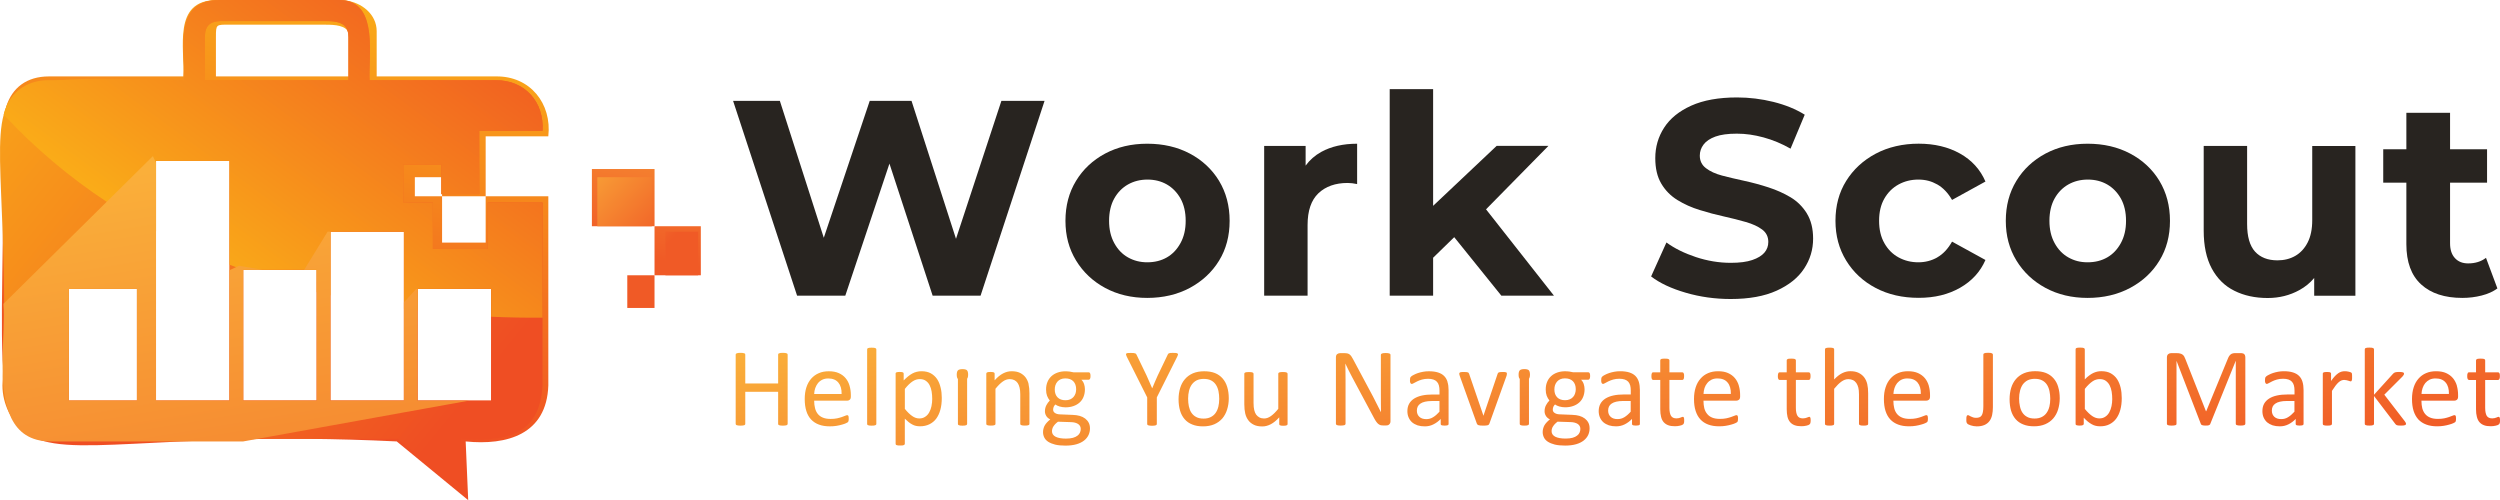 <?xml version="1.0" encoding="UTF-8"?><svg id="Layer_1" xmlns="http://www.w3.org/2000/svg" xmlns:xlink="http://www.w3.org/1999/xlink" viewBox="0 0 701.39 140.33"><defs><style>.cls-1{fill:url(#linear-gradient-2);}.cls-2{fill:#282420;}.cls-3{fill:url(#linear-gradient-6);}.cls-4{fill:url(#linear-gradient-11);}.cls-5{fill:url(#linear-gradient-10);}.cls-6{fill:url(#linear-gradient-5);}.cls-7{fill:url(#linear-gradient-7);}.cls-8{fill:url(#linear-gradient-9);}.cls-9{fill:url(#linear-gradient-3);}.cls-10{fill:url(#linear-gradient);}.cls-11{fill:url(#linear-gradient-4);}.cls-12{fill:url(#linear-gradient-8);}</style><linearGradient id="linear-gradient" x1="693.08" y1="127.01" x2="702.48" y2="72.04" gradientTransform="translate(874.85 142) rotate(-180)" gradientUnits="userSpaceOnUse"><stop offset="0" stop-color="#faaf3a"/><stop offset="1" stop-color="#f05a26"/></linearGradient><linearGradient id="linear-gradient-2" x1="674.59" y1="130.9" x2="685.34" y2="68.04" gradientTransform="translate(874.85 142) rotate(-180)" gradientUnits="userSpaceOnUse"><stop offset="0" stop-color="#faaf3a"/><stop offset="1" stop-color="#f05a26"/></linearGradient><linearGradient id="linear-gradient-3" x1="682.36" y1="134.33" x2="693.44" y2="69.56" gradientTransform="translate(874.85 142) rotate(-180)" gradientUnits="userSpaceOnUse"><stop offset="0" stop-color="#faaf3a"/><stop offset="1" stop-color="#f05a26"/></linearGradient><linearGradient id="linear-gradient-4" x1="713.26" y1="98.24" x2="687.9" y2="74.37" gradientTransform="translate(874.85 142) rotate(-180)" gradientUnits="userSpaceOnUse"><stop offset="0" stop-color="#faaf3a"/><stop offset="1" stop-color="#f05a26"/></linearGradient><linearGradient id="linear-gradient-5" x1="713.85" y1="99.38" x2="687.02" y2="74.12" gradientTransform="translate(874.85 142) rotate(-180)" gradientUnits="userSpaceOnUse"><stop offset="0" stop-color="#faaf3a"/><stop offset="1" stop-color="#f05a26"/></linearGradient><linearGradient id="linear-gradient-6" x1="727.84" y1="91.44" x2="698.44" y2="63.77" gradientTransform="translate(874.85 142) rotate(-180)" gradientUnits="userSpaceOnUse"><stop offset="0" stop-color="#faaf3a"/><stop offset="1" stop-color="#f05a26"/></linearGradient><linearGradient id="linear-gradient-7" x1="780.4" y1="144.34" x2="806.72" y2="30.26" gradientTransform="translate(874.85 142) rotate(-180)" gradientUnits="userSpaceOnUse"><stop offset="0" stop-color="#faac18"/><stop offset="1" stop-color="#ef4e23"/></linearGradient><linearGradient id="linear-gradient-8" x1="882.29" y1="137.86" x2="746.11" y2="26.88" gradientTransform="translate(874.85 142) rotate(-180)" gradientUnits="userSpaceOnUse"><stop offset="0" stop-color="#faac18"/><stop offset="1" stop-color="#ef4e23"/></linearGradient><linearGradient id="linear-gradient-9" x1="813.48" y1="61.57" x2="740.78" y2="160.32" gradientTransform="translate(874.85 142) rotate(-180)" gradientUnits="userSpaceOnUse"><stop offset="0" stop-color="#faac18"/><stop offset="1" stop-color="#ef4e23"/></linearGradient><linearGradient id="linear-gradient-10" x1="55.46" y1="96.58" x2="88.2" y2="-100.48" gradientTransform="translate(0 142) scale(1 -1)" gradientUnits="userSpaceOnUse"><stop offset="0" stop-color="#faaf3a"/><stop offset="1" stop-color="#f05a26"/></linearGradient><linearGradient id="linear-gradient-11" x1="445.15" y1="82.54" x2="461.7" y2="-17.05" gradientTransform="translate(0 142) scale(1 -1)" gradientUnits="userSpaceOnUse"><stop offset="0" stop-color="#faaf3a"/><stop offset="1" stop-color="#f05a26"/></linearGradient></defs><g id="Layer_1-2"><g><g><g><rect class="cls-10" x="166.06" y="47.42" width="17.58" height="16.05"/><rect class="cls-1" x="183.63" y="63.47" width="12.99" height="13.76"/><rect class="cls-9" x="175.99" y="77.23" width="7.64" height="9.17"/><rect class="cls-11" x="167.58" y="49.72" width="15.29" height="13.76"/><rect class="cls-6" x="186.69" y="65" width="9.17" height="12.23"/><rect class="cls-3" x="176.76" y="78" width="6.11" height="6.88"/></g><g><path class="cls-7" d="m153.83,38.25c1.05-9.19-5.1-16.96-14.71-16.81h-33.44v-12.69c0-4.74-4.23-8.13-8.92-8.64-.09-.02-.18-.03-.27-.03-.32-.03-.64-.04-.96-.04h-33.89c-.28,0-.56-.02-.83-.02h-.15c-12.33.11-8.76,13.52-9.25,21.42H13.71c-6.25,0-10.29,3.22-11.92,8.34,0,.01,0,.02,0,.04-.08.24-.15.49-.21.74-.16.57-.28,1.16-.37,1.78-.15,1-.23,2.05-.23,3.15.05,11.66-.06,21.83-.19,30.69-.2,15.03-.46,26.32-.05,34.76.04.78.09,1.54.14,2.27.59,8.6,2.04,13.94,5.27,17.17,1.56,1.57,3.53,2.64,6.02,3.35h.02c7.41,2.1,19.4,1,38.67.12,6.24-.29,13.25-.55,21.11-.67,1.45-.03,2.93-.05,4.43-.06,3.23-.02,6.59-.02,10.1,0,7.59.07,15.84.29,24.81.73l20.05,16.48-.71-16.48c11.6,1.18,22.73-1.98,23.19-15.7v-53.08h-17.58v12.99h-12.23v-12.99h-7.64v-5.35h7.64v5.35h12.23v-16.82h17.58Zm-16.05,74.14h-20.64v-31.34h20.64v31.34ZM90.06,6.92c2.83,0,6.12-.07,7.41,1.64.36.47.56,1.08.56,1.86v11.02h-37.45v-11.02c0-3.62.06-3.5,3.67-3.5h25.81Zm23.26,105.47h-20.64v-47.39h20.64v47.39Zm-48.92-67.26v67.26h-20.63V45.13s20.63,0,20.63,0Zm-45.09,35.92h19.11v31.34h-19.11v-31.34Zm48.92-5.35h20.63v36.69h-20.63v-36.69Z"/><path class="cls-12" d="m123.79,54.46h10.66v-17.76h17.76c.52-8.03-4.92-14.28-13.17-14.2h-35.37c-.31-6.67,2.34-21-6.91-22.39-.09-.02-.18-.03-.27-.03-.33-.05-.67-.07-1.03-.08h-33.9c-.26,0-.51,0-.75.02h-.15c-12.42.61-8.44,14.61-9.08,22.48-16.04-.32-27.2-.69-34.91,0-8.76.78-13.09,2.93-15.1,8.06-.2.5-.38,1.04-.53,1.6-1.79,6.5-.85,17.05-.26,34.02.2,5.57.36,11.84.38,18.88,0,5.55-.07,11.59-.29,18.15-.03.79-.05,1.58-.09,2.38-.03.84-.06,1.7-.1,2.56,0,2.58.64,5.23,1.82,7.57.9,1.79,2.13,3.4,3.64,4.66,2.02,1.69,4.55,2.74,7.49,2.74h98.02l18.33,15.06-.65-15.06c12.16.88,22.09-.71,22.88-14.97v-51.32h-15.39v13.02h-15.39v-13.02h-8.29v-10.66h10.65s0,8.29,0,8.29ZM57.5,10.42c-.02-4.9,3.5-4.5,6.68-4.5h27.3c3.03,0,5.25.49,5.99,2.64.19.52.28,1.13.28,1.86v12.08h-40.25s0-12.08,0-12.08Zm-19.08,101.97h-19.11v-31.34h19.11v31.34Zm25.98,0h-20.63V45.13h20.63v67.26Zm3.83,0v-36.69h20.63v36.69h-20.63Zm69.55-31.34v31.34h-20.64v-31.34h20.64Zm-24.46-16.05v47.39h-20.64v-47.39h20.64Z"/><path class="cls-8" d="m123.79,54.46h10.66v-17.76h17.76c.52-8.03-4.92-14.28-13.17-14.2h-35.37c-.31-6.67,2.34-21-6.91-22.39-.09-.02-.18-.03-.27-.03-.33-.05-.67-.07-1.03-.08h-33.9c-.26,0-.51,0-.75.02h-.15c-12.42.61-8.44,14.61-9.08,22.48H13.63c-5.5-.03-9.87,2.78-11.84,7.28,0,.01,0,.02,0,.04-.32.73-.58,1.5-.76,2.32l.02.02c.05.06.11.12.16.18,8.72,9.37,18.37,17.43,28.73,24.28,4.49,2.97,9.11,5.72,13.84,8.25v-19.74h20.63v29.14c.6.24,1.21.47,1.81.69.67.25,1.34.5,2.02.74h20.63v6.26c1.27.31,2.54.62,3.82.91v-17.87h20.64v21.65c1.27.18,2.55.35,3.82.5v-6.1h20.64v7.81c4.8.22,9.62.3,14.43.27v-32.3h-15.39v13.02h-15.39v-13.02h-8.29v-10.66h10.65s0,8.29,0,8.29Zm-26.04-31.96h-40.25v-12.08c-.02-4.9,3.5-4.5,6.68-4.5h27.3c3.03,0,5.25.49,5.99,2.64.19.52.28,1.13.28,1.86,0,0,0,12.08,0,12.08Z"/><path class="cls-5" d="m117.14,112.39v-31.34h-.37l-3.45,3.79v27.55h-20.64v-47.39h-.77l-6.57,10.7h3.52v36.69h-20.63v-36.69h5.51l-6.69-1.14-.84.4-1.81.85v36.58h-20.63V45.67l-.88-1.87-12.96,12.82L1.16,85.06l-.19.18c.35,3.99-.16,9.8-.24,15.7-.02,1.55,0,3.11.05,4.65.16,3.66.63,7.18,1.72,10.13,1.58,4.27,4.48,7.36,9.66,8.01h.02c.75.09,1.55.13,2.39.12h53.66l3.73-.67.31-.06,59.37-10.73h-14.5Zm-97.83-31.34h19.11v31.34h-19.11v-31.34Z"/></g></g><g><g><path class="cls-2" d="m280.95,28.29l-12.74,38.71-12.48-38.71h-11.72l-12.89,38.42-12.33-38.42h-13.12l17.96,54.67h13.52l12.39-37.06,12.12,37.06h13.44l17.96-54.67h-12.1Z"/><path class="cls-2" d="m342.02,50.74c-1.99-3.25-4.72-5.8-8.2-7.65-3.49-1.85-7.47-2.77-11.95-2.77s-8.37.93-11.83,2.77c-3.46,1.86-6.18,4.4-8.15,7.65-1.99,3.26-2.97,6.99-2.97,11.21s.99,7.87,2.97,11.13c1.98,3.25,4.69,5.82,8.15,7.69s7.41,2.81,11.83,2.81,8.46-.94,11.95-2.81c3.48-1.88,6.22-4.42,8.2-7.65,1.98-3.22,2.96-6.95,2.96-11.16s-.99-7.95-2.96-11.21Zm-10.82,17.46c-.97,1.77-2.24,3.11-3.83,4.02s-3.42,1.37-5.51,1.37c-1.98,0-3.77-.46-5.39-1.37s-2.9-2.25-3.86-4.02c-.97-1.77-1.45-3.85-1.45-6.25s.48-4.53,1.45-6.26c.96-1.72,2.24-3.02,3.86-3.94,1.62-.91,3.44-1.37,5.47-1.37s3.84.46,5.43,1.37c1.59.92,2.86,2.23,3.83,3.94.96,1.73,1.45,3.8,1.45,6.26s-.49,4.48-1.45,6.25h0Z"/><path class="cls-2" d="m370.68,42.62c-1.78.99-3.24,2.27-4.38,3.85v-5.53h-11.63v42.02h12.18v-19.84c0-4.01,1.02-6.97,3.04-8.9,2.04-1.93,4.77-2.89,8.2-2.89.42,0,.85.03,1.29.08.45.05.9.13,1.37.23v-11.32c-3.95,0-7.31.78-10.07,2.3h0Z"/><path class="cls-2" d="m389.89,25.01v57.95h12.18V25.01h-12.18Zm29.99,15.93l-17.81,16.81-1.8,1.7-.31,14.92,2.11-2.06,5.92-5.77,1.27-1.24,6.33-5.23,1.33-1.35,17.5-17.79h-14.53,0Zm-2.97,17.79l-2.25-2.87-7.66,9.45,1,1.24,13.22,16.41h14.76s-19.06-24.23-19.06-24.23Z"/><path class="cls-2" d="m506.93,59.88c-1.18-1.9-2.69-3.4-4.57-4.53-1.88-1.12-3.93-2.04-6.18-2.77-2.23-.73-4.5-1.34-6.79-1.84-2.28-.49-4.37-.99-6.25-1.48-1.88-.5-3.38-1.19-4.53-2.08-1.15-.88-1.72-2.06-1.72-3.51,0-1.15.35-2.19,1.06-3.12.7-.94,1.81-1.68,3.31-2.23,1.52-.55,3.51-.82,6.02-.82s4.89.35,7.49,1.05c2.6.71,5.13,1.76,7.58,3.16l3.98-9.53c-2.5-1.56-5.43-2.75-8.79-3.59-3.35-.83-6.75-1.25-10.19-1.25-5.16,0-9.44.77-12.85,2.3-3.41,1.54-5.95,3.59-7.61,6.17-1.67,2.58-2.49,5.43-2.49,8.56,0,2.86.55,5.24,1.68,7.14,1.12,1.9,2.62,3.43,4.53,4.61,1.9,1.17,3.98,2.11,6.25,2.8,2.26.71,4.52,1.31,6.75,1.8,2.23.5,4.31,1.02,6.21,1.57,1.91.55,3.42,1.25,4.57,2.11s1.72,2.03,1.72,3.48c0,1.14-.36,2.15-1.09,3s-1.87,1.55-3.4,2.07c-1.54.53-3.55.79-6.05.79-3.28,0-6.54-.54-9.77-1.61-3.22-1.07-5.99-2.43-8.27-4.1l-4.3,9.53c2.44,1.88,5.69,3.4,9.73,4.57,4.03,1.18,8.23,1.76,12.61,1.76,5.15,0,9.45-.78,12.88-2.34,3.44-1.56,6.01-3.61,7.69-6.17,1.7-2.55,2.54-5.36,2.54-8.43,0-2.81-.59-5.17-1.76-7.07h0Z"/><path class="cls-2" d="m543.52,72.22c-1.62.91-3.39,1.37-5.32,1.37-2.03,0-3.87-.46-5.54-1.37s-2.99-2.23-3.98-3.98c-1-1.75-1.49-3.84-1.49-6.29s.49-4.53,1.49-6.26c.99-1.72,2.31-3.02,3.98-3.94,1.67-.91,3.51-1.37,5.54-1.37s3.7.46,5.32,1.37c1.61.92,2.99,2.35,4.14,4.34l9.37-5.16c-1.46-3.38-3.84-6-7.14-7.85-3.31-1.85-7.17-2.77-11.6-2.77s-8.55.94-12.06,2.81-6.28,4.43-8.28,7.65c-2.01,3.23-3,6.95-3,11.17s1,7.88,3,11.16c2.01,3.28,4.77,5.85,8.28,7.69,3.51,1.85,7.53,2.77,12.06,2.77s8.29-.94,11.6-2.81c3.3-1.88,5.69-4.48,7.14-7.81l-9.37-5.15c-1.15,2.03-2.53,3.5-4.14,4.41Z"/><path class="cls-2" d="m605.84,50.74c-1.98-3.25-4.71-5.8-8.2-7.65-3.49-1.85-7.47-2.77-11.94-2.77s-8.37.93-11.83,2.77c-3.46,1.86-6.19,4.4-8.16,7.65-1.99,3.26-2.97,6.99-2.97,11.21s.99,7.87,2.97,11.13c1.98,3.25,4.7,5.82,8.16,7.69s7.4,2.81,11.83,2.81,8.45-.94,11.94-2.81,6.23-4.42,8.2-7.65c1.98-3.22,2.96-6.95,2.96-11.16s-.99-7.95-2.96-11.21Zm-10.82,17.46c-.97,1.77-2.24,3.11-3.83,4.02s-3.42,1.37-5.5,1.37-3.78-.46-5.4-1.37c-1.61-.91-2.9-2.25-3.86-4.02-.97-1.77-1.45-3.85-1.45-6.25s.48-4.53,1.45-6.26c.96-1.72,2.25-3.02,3.86-3.94,1.62-.91,3.44-1.37,5.47-1.37s3.84.46,5.43,1.37c1.59.92,2.86,2.23,3.83,3.94.96,1.73,1.45,3.8,1.45,6.26s-.49,4.48-1.45,6.25Z"/><path class="cls-2" d="m648.71,40.94v20.85c0,2.5-.43,4.58-1.29,6.25-.86,1.67-2.02,2.92-3.47,3.75-1.46.84-3.12,1.25-5,1.25-2.7,0-4.8-.82-6.29-2.45-1.49-1.65-2.22-4.23-2.22-7.77v-21.87h-12.18v23.75c0,4.27.75,7.8,2.26,10.62,1.51,2.81,3.61,4.9,6.33,6.25,2.7,1.36,5.83,2.04,9.37,2.04,3.22,0,6.2-.74,8.9-2.23,1.61-.88,2.99-2.01,4.14-3.39v4.99h11.56v-42.02h-12.11Z"/><path class="cls-2" d="m668.63,41.88v9.37h29.13v-9.37h-29.13Zm28.83,30.46c-1.36,1.04-3.02,1.56-5,1.56-1.57,0-2.8-.49-3.71-1.48-.92-.99-1.37-2.37-1.37-4.14V31.65h-12.26v36.86c0,5,1.38,8.76,4.14,11.28,2.75,2.52,6.61,3.79,11.55,3.79,1.88,0,3.68-.22,5.43-.67,1.75-.44,3.21-1.1,4.42-1.99l-3.2-8.59h0Z"/></g><path class="cls-4" d="m220.91,99.27c-.03-.05-.11-.11-.21-.14-.11-.04-.25-.07-.43-.11-.17-.02-.38-.03-.63-.03-.27,0-.49.01-.65.03-.16.04-.31.07-.4.11-.11.03-.19.09-.23.14-.04.07-.05.13-.05.22v8.1h-9.22v-8.1c0-.09-.02-.15-.05-.22-.04-.05-.12-.11-.22-.14-.11-.04-.24-.07-.43-.11-.16-.02-.38-.03-.64-.03-.24,0-.47.01-.64.03-.17.04-.32.07-.41.11-.11.03-.17.09-.22.14-.04.07-.08.13-.08.22v19.42c0,.09.03.16.08.22.04.07.11.12.22.16.1.03.24.07.41.09.17.03.4.04.64.04.26,0,.48-.01.64-.04.19-.02.32-.05.43-.09.1-.04.17-.1.22-.16.03-.05.05-.13.05-.22v-8.98h9.22v8.98c0,.09.01.16.05.22.04.07.12.12.23.16.1.03.24.07.4.09.16.03.38.04.65.04.25,0,.46-.01.63-.04.17-.02.32-.05.43-.09.1-.04.17-.1.21-.16.04-.05.07-.13.07-.22v-19.42c0-.09-.02-.15-.07-.22Zm17.44,8.96c-.23-.81-.59-1.52-1.1-2.12-.49-.6-1.13-1.08-1.92-1.43-.77-.35-1.71-.52-2.81-.52-1.04,0-1.97.17-2.79.53-.84.35-1.55.87-2.15,1.55-.58.67-1.04,1.48-1.35,2.45-.31.96-.46,2.05-.46,3.25,0,1.29.15,2.4.45,3.36.29.96.75,1.75,1.34,2.39.6.63,1.33,1.11,2.2,1.43.87.33,1.89.49,3.04.49.67,0,1.3-.04,1.89-.14.58-.1,1.1-.21,1.55-.35.46-.12.82-.25,1.09-.38.28-.12.46-.22.51-.27.07-.05.11-.12.14-.17.03-.08.07-.14.08-.23.02-.08.03-.16.04-.26s.01-.21.01-.35c0-.19-.01-.35-.02-.48s-.04-.23-.07-.29c-.03-.08-.08-.13-.13-.16-.07-.04-.13-.05-.2-.05-.14,0-.33.05-.57.16s-.57.23-.94.36c-.38.13-.84.26-1.36.37s-1.11.16-1.79.16c-.85,0-1.57-.12-2.15-.36-.6-.24-1.07-.58-1.44-1.04-.36-.45-.62-.98-.77-1.6-.17-.63-.25-1.33-.25-2.12h9.28c.26,0,.49-.08.69-.26.21-.17.32-.46.32-.86v-.47c0-.92-.13-1.79-.36-2.59h0Zm-9.93,2.29c.02-.58.12-1.12.31-1.66.19-.52.44-.98.75-1.37.33-.4.73-.72,1.22-.96.48-.24,1.05-.35,1.68-.35,1.24,0,2.18.38,2.83,1.16.63.75.94,1.83.91,3.19h-7.69Zm17.37-12.71s-.11-.11-.21-.15-.22-.07-.38-.09c-.17-.02-.38-.03-.65-.03-.24,0-.45.01-.61.03s-.31.04-.41.09c-.09.04-.16.1-.2.15-.03.07-.05.14-.05.22v20.9c0,.08.02.15.05.21s.11.12.2.15c.11.04.25.08.41.1s.37.03.61.03c.27,0,.48-.01.65-.03.16-.02.28-.05.38-.1.1-.03.16-.1.21-.15s.07-.13.07-.21v-20.9c0-.08-.02-.15-.07-.22Zm18.11,10.96c-.21-.92-.53-1.72-.98-2.4-.47-.69-1.06-1.23-1.77-1.63-.72-.39-1.59-.59-2.62-.59-.46,0-.92.05-1.33.16-.43.1-.84.26-1.23.47-.4.22-.81.49-1.21.82-.39.32-.8.7-1.23,1.13v-1.9c0-.09-.01-.16-.05-.22-.03-.05-.1-.11-.19-.15-.1-.03-.21-.07-.35-.08-.15-.02-.33-.03-.55-.03s-.38.01-.52.03c-.16.01-.27.04-.37.08-.09.04-.15.1-.19.15s-.04.13-.04.22v19.67c0,.09.01.15.05.22.03.07.1.11.2.15s.23.08.4.1c.16.01.37.02.62.02s.48-.01.64-.02c.16-.02.29-.05.39-.1.09-.04.15-.09.2-.15s.08-.13.08-.22v-7.04c.37.36.72.68,1.06.95.33.27.67.49,1.01.67.33.19.68.32,1.04.4.35.08.73.12,1.16.12.98,0,1.85-.19,2.61-.56.76-.37,1.41-.89,1.92-1.57.51-.69.91-1.53,1.17-2.51.27-.97.4-2.08.4-3.31,0-1.03-.1-2-.32-2.9h0Zm-2.56,5.15c-.13.65-.35,1.23-.64,1.76-.28.51-.65.94-1.13,1.24-.46.33-1.03.48-1.67.48-.7,0-1.37-.24-2.01-.7-.64-.45-1.33-1.11-2.03-1.99v-5.6c.4-.51.79-.94,1.16-1.29s.71-.63,1.06-.85c.33-.21.65-.37.99-.47.32-.09.64-.14.99-.14.67,0,1.23.15,1.67.47.46.32.82.73,1.08,1.24.27.52.46,1.12.57,1.79.11.68.16,1.37.16,2.09,0,.65-.07,1.31-.2,1.95Zm9.94-10.04c-.22-.21-.64-.32-1.24-.32s-1.04.11-1.27.33c-.23.23-.35.63-.35,1.24s.12,1,.34,1.21c.23.21.64.32,1.25.32s1.04-.11,1.25-.33c.23-.21.35-.63.35-1.23s-.11-.99-.34-1.22h0Zm-.02.77c-.04-.07-.11-.11-.2-.15-.11-.04-.24-.08-.4-.1s-.37-.03-.63-.03-.47.01-.63.03-.29.05-.39.1c-.11.04-.17.09-.21.15-.04.07-.05.13-.05.2v14.08c0,.08.01.15.05.21.03.05.1.12.21.15.1.04.23.08.39.1s.37.03.63.03.47-.01.63-.03.29-.05.4-.1c.09-.03.15-.1.2-.15.04-.05.07-.13.07-.21v-14.08c0-.07-.02-.13-.07-.2Zm17.33,3.12c-.17-.72-.46-1.33-.85-1.88-.39-.52-.92-.95-1.55-1.27-.65-.32-1.44-.47-2.38-.47-.81,0-1.59.2-2.39.61-.79.41-1.58,1.06-2.37,1.94v-1.87c0-.08-.02-.14-.05-.21-.04-.05-.1-.11-.19-.15-.08-.04-.2-.08-.35-.09-.14-.02-.34-.03-.57-.03s-.44.01-.58.03c-.14.01-.26.04-.36.09s-.16.1-.19.15c-.03.07-.05.13-.05.21v14.08c0,.08.02.15.05.21.04.05.11.12.21.15.11.04.24.08.4.1s.37.03.62.03.48-.01.64-.03.29-.05.38-.1c.11-.03.17-.1.22-.15.03-.05.05-.13.05-.21v-9.84c.71-.88,1.39-1.56,2.04-2.02.63-.46,1.29-.69,1.94-.69.49,0,.94.1,1.31.28.38.19.7.47.94.82.23.35.41.77.53,1.27.14.49.2,1.13.2,1.93v8.25c0,.08.02.15.07.21s.11.12.21.15c.09.04.22.08.38.1s.38.03.64.03.46-.01.63-.03c.16-.02.29-.05.38-.1.1-.03.16-.1.21-.15.03-.05.05-.13.05-.21v-8.58c0-1-.08-1.85-.25-2.57h0Zm17.21-1.48c.1-.15.15-.43.15-.79s-.04-.62-.13-.8-.22-.25-.39-.25h-4.27c-.33-.09-.67-.15-1.04-.2-.37-.04-.76-.08-1.2-.08-.8,0-1.52.12-2.19.35-.68.24-1.25.57-1.73,1.01-.47.44-.86.97-1.12,1.61-.27.63-.4,1.35-.4,2.16,0,.68.1,1.27.28,1.75.19.49.45.93.76,1.32-.39.39-.71.84-.97,1.34-.25.5-.39,1.06-.39,1.7,0,.46.13.88.37,1.28s.61.73,1.13.99c-.33.25-.63.51-.88.79-.25.26-.47.55-.64.84s-.31.6-.38.93c-.09.32-.13.64-.13.99,0,.55.12,1.05.35,1.51.23.47.6.87,1.1,1.2.52.33,1.18.6,1.96.8.81.19,1.77.28,2.9.28s2.2-.13,3.07-.38c.87-.25,1.58-.61,2.14-1.05.57-.45.97-.96,1.25-1.55.26-.58.4-1.19.4-1.84,0-.61-.12-1.16-.36-1.61-.25-.47-.58-.85-1-1.17-.44-.33-.93-.57-1.52-.74-.58-.16-1.23-.26-1.93-.28l-3.67-.15c-.57-.02-1.01-.16-1.36-.4-.33-.23-.5-.53-.5-.91,0-.31.07-.58.17-.83.12-.24.27-.45.46-.63.29.23.69.41,1.21.57.51.14,1.06.23,1.63.23.82,0,1.56-.12,2.21-.35.68-.23,1.25-.56,1.73-.99.49-.43.86-.96,1.11-1.58.26-.63.4-1.35.4-2.16,0-.49-.08-.96-.23-1.42-.14-.45-.39-.87-.75-1.24h2.02c.15,0,.27-.08.37-.24h0Zm-10.31,13.43c.12-.21.29-.43.5-.68.21-.23.49-.47.83-.73l3.64.12c.85.02,1.51.2,2.01.52.49.34.74.8.74,1.41,0,.35-.08.69-.22,1.01-.13.32-.36.6-.69.85-.33.26-.75.46-1.28.61-.52.14-1.18.22-1.96.22-1.23,0-2.19-.17-2.88-.51-.69-.36-1.04-.87-1.04-1.55,0-.22.02-.43.09-.63.04-.22.13-.43.25-.64h0Zm6.25-9.34c-.12.37-.31.7-.56.99-.24.28-.55.5-.92.67-.38.17-.83.25-1.34.25-.95,0-1.68-.27-2.21-.8-.52-.53-.79-1.27-.79-2.19,0-.43.05-.82.17-1.2.13-.38.31-.71.56-1.01.24-.28.55-.51.92-.68s.81-.25,1.31-.25c.97,0,1.72.27,2.24.8.53.55.8,1.3.8,2.26,0,.4-.07.79-.17,1.17Zm28.63-11.19c-.09-.08-.23-.12-.45-.16-.21-.02-.51-.03-.88-.03-.26,0-.49.01-.68.02-.17.02-.31.07-.4.1-.1.04-.17.1-.24.16-.05.08-.1.16-.13.26l-2.81,5.86c-.26.57-.52,1.15-.77,1.75-.25.58-.49,1.18-.74,1.77h-.03c-.26-.61-.52-1.22-.8-1.83-.25-.6-.51-1.18-.76-1.73l-2.8-5.81c-.05-.11-.11-.19-.16-.26-.05-.07-.14-.11-.25-.15-.13-.03-.28-.08-.47-.1-.2,0-.45-.02-.76-.02-.34,0-.61.01-.81.02-.22.02-.35.09-.44.15-.08.08-.1.17-.08.32.03.13.1.32.21.56l5.73,11.42v7.45c0,.09.02.16.07.22.04.07.12.12.23.16.1.03.24.07.43.09.16.03.38.04.63.04s.47-.01.64-.04c.17-.02.32-.05.41-.09.1-.04.17-.1.22-.16.05-.05.07-.13.07-.22v-7.45l5.72-11.42c.12-.23.19-.41.22-.55.02-.13-.01-.24-.09-.31h0Zm13.93,9.38c-.28-.95-.73-1.75-1.29-2.39-.58-.67-1.29-1.17-2.15-1.52-.86-.34-1.88-.5-3.03-.5s-2.25.19-3.14.57c-.89.39-1.65.93-2.25,1.64-.6.69-1.05,1.52-1.34,2.49-.29.96-.45,2.02-.45,3.16s.14,2.26.43,3.2c.27.93.71,1.73,1.28,2.39.58.67,1.3,1.16,2.15,1.49.86.36,1.87.52,3.02.52s2.25-.2,3.15-.59c.88-.38,1.64-.94,2.25-1.63.59-.71,1.05-1.54,1.34-2.5.31-.97.47-2.03.47-3.17s-.15-2.23-.44-3.16h0Zm-2.5,5.57c-.16.68-.44,1.27-.79,1.76-.36.49-.82.87-1.37,1.13-.56.28-1.22.41-1.97.41-.83,0-1.53-.14-2.08-.45-.56-.29-1-.7-1.34-1.21-.33-.49-.56-1.09-.71-1.78-.14-.67-.21-1.4-.21-2.17s.09-1.54.26-2.21c.17-.68.44-1.27.8-1.77.36-.48.81-.87,1.36-1.15.55-.26,1.21-.4,1.99-.4.82,0,1.52.15,2.08.45.55.29.99.7,1.32,1.21s.57,1.1.71,1.78c.14.69.21,1.4.21,2.16,0,.82-.09,1.56-.25,2.24h0Zm19.35-9.5s-.11-.11-.21-.15c-.09-.04-.23-.08-.39-.09-.17-.02-.37-.03-.62-.03-.27,0-.48.01-.64.03-.15.01-.28.04-.39.09-.1.04-.19.1-.22.15-.03.07-.05.13-.05.21v9.84c-.71.89-1.4,1.57-2.04,2.02-.63.46-1.28.7-1.93.7-.49,0-.94-.1-1.31-.29-.37-.2-.69-.47-.94-.81-.24-.36-.41-.77-.53-1.28-.12-.49-.19-1.16-.19-1.97v-8.2c0-.08-.02-.14-.07-.21-.04-.05-.11-.11-.21-.15s-.23-.08-.39-.09c-.17-.02-.38-.03-.63-.03s-.46.01-.62.03c-.17.01-.31.04-.41.09-.1.04-.17.1-.21.15-.03.07-.05.13-.05.21v8.55c0,1.01.09,1.89.26,2.6.16.72.46,1.34.85,1.88.39.55.92.96,1.56,1.28.63.32,1.43.47,2.37.47.81,0,1.58-.2,2.37-.61.79-.4,1.58-1.06,2.39-1.94v1.87c0,.08.01.15.04.21s.09.12.17.15c.09.04.21.08.36.1.15.02.35.03.59.03.22,0,.4-.01.56-.03.14-.02.27-.05.37-.1.09-.03.15-.1.2-.15.03-.05.05-.13.05-.21v-14.08c0-.08-.03-.14-.08-.21h0Zm28.88-5.3c-.04-.07-.12-.12-.22-.16-.1-.04-.23-.08-.4-.1-.17-.03-.39-.04-.63-.04-.27,0-.49.01-.67.04-.17.02-.31.05-.41.1-.1.04-.17.1-.22.16-.04.07-.07.13-.07.2v10.98c0,.83,0,1.68.01,2.56,0,.89,0,1.76.03,2.57h-.01c-.24-.49-.49-.97-.74-1.45-.24-.49-.49-.98-.75-1.48-.24-.5-.5-1.01-.77-1.52-.28-.52-.56-1.06-.85-1.59l-4.75-8.89c-.17-.32-.33-.59-.49-.81-.16-.21-.32-.37-.48-.49-.17-.12-.36-.21-.57-.26-.22-.04-.47-.08-.79-.08h-1.32c-.28,0-.53.09-.77.26-.23.17-.36.47-.36.89v18.66c0,.08.02.14.07.21.04.08.12.13.22.17.1.03.23.07.4.09.16.03.38.04.65.04s.48-.01.64-.04c.19-.02.32-.05.43-.09.1-.04.17-.1.22-.17.04-.07.07-.13.07-.21v-12.21c0-.77-.01-1.55-.02-2.33-.01-.77-.02-1.55-.04-2.3h.03c.28.62.59,1.25.92,1.9.33.65.65,1.29.97,1.88l6.17,11.52c.21.39.41.73.61.99.19.26.37.47.56.61.19.15.39.25.6.33.21.05.46.08.73.08h.89c.14,0,.28-.01.43-.05s.26-.12.37-.22c.12-.09.21-.21.27-.35.09-.14.12-.33.12-.53v-18.67c0-.07-.02-.13-.08-.2h0Zm16.09,7.82c-.2-.67-.51-1.22-.95-1.66-.44-.45-1.01-.77-1.71-1-.72-.23-1.58-.34-2.59-.34-.53,0-1.08.04-1.6.14-.55.1-1.03.22-1.48.37-.44.15-.84.32-1.18.51-.35.17-.6.33-.73.47-.14.13-.23.27-.26.43-.04.16-.05.36-.05.62,0,.15.01.29.02.44.02.13.05.23.11.32.04.08.1.14.16.19.05.04.13.07.21.07.14,0,.33-.08.58-.23s.58-.32.96-.5c.37-.19.82-.35,1.32-.5.51-.14,1.08-.22,1.72-.22.59,0,1.09.07,1.49.21.41.14.74.34.99.62.26.28.45.62.56,1.04.11.43.17.89.17,1.44v1.1h-1.94c-1.09,0-2.08.09-2.96.28-.88.19-1.61.49-2.23.87-.59.39-1.07.86-1.39,1.45-.33.58-.49,1.28-.49,2.07,0,.67.12,1.28.36,1.8.23.53.56.98.98,1.35.43.36.94.63,1.53.84.61.19,1.28.28,2.02.28.84,0,1.65-.17,2.39-.55.76-.37,1.45-.88,2.07-1.53v1.4c0,.13.03.22.11.28.07.07.19.12.35.14.15.03.37.05.65.05s.48-.02.63-.05c.14-.02.26-.08.35-.14.08-.07.12-.15.12-.28v-9.49c0-.87-.1-1.65-.31-2.29h0Zm-2.26,8.34c-.63.7-1.24,1.23-1.83,1.57-.57.36-1.2.52-1.87.52-.84,0-1.49-.21-1.95-.65-.47-.43-.7-1.01-.7-1.73,0-.43.08-.81.24-1.15.16-.32.41-.6.76-.83.34-.24.77-.41,1.29-.53.53-.12,1.13-.19,1.85-.19h2.2s0,2.99,0,2.99Zm18.89-10.9s-.1-.1-.19-.14c-.09-.04-.21-.07-.37-.08-.15,0-.35-.02-.59-.02-.28,0-.51.01-.69.03-.16.01-.29.04-.39.08-.1.04-.17.1-.24.16-.05.05-.09.13-.11.23l-3.93,11.61-.04.19-.07-.19-3.97-11.61c-.04-.1-.09-.17-.13-.23-.04-.07-.12-.12-.22-.16-.1-.03-.24-.07-.41-.08-.2-.02-.44-.03-.73-.03-.24,0-.45.01-.61.02-.15.01-.28.03-.38.07-.1.04-.17.09-.21.15-.04.05-.07.13-.07.22,0,.02,0,.07.01.11,0,.05.02.12.04.22.02.1.05.21.1.33l4.79,13.37c.04.1.1.19.17.26.07.07.17.14.29.17.13.04.31.08.51.1s.47.03.77.03c.33,0,.58-.01.79-.02.21-.02.38-.04.52-.09.13-.04.24-.11.31-.19.07-.07.12-.16.16-.27l4.8-13.37c.02-.07.03-.14.05-.2,0-.07.03-.12.03-.19.01-.05.02-.1.03-.14v-.13c0-.09-.01-.15-.05-.22h0Zm6.16-.73c-.22-.21-.64-.32-1.24-.32s-1.04.11-1.27.33c-.23.23-.35.63-.35,1.24s.11,1,.35,1.21c.22.21.63.32,1.24.32s1.04-.11,1.25-.33c.23-.21.35-.63.35-1.23s-.12-.99-.34-1.22Zm-.02.77c-.04-.07-.11-.11-.2-.15-.1-.04-.23-.08-.4-.1-.16-.02-.37-.03-.63-.03s-.47.01-.63.03-.29.05-.39.1c-.1.04-.16.09-.2.15-.04.07-.07.13-.07.2v14.08c0,.08.02.15.07.21.03.05.1.12.2.15.1.04.23.08.39.1s.38.03.63.03.47-.01.63-.03c.17-.02.31-.05.4-.1.09-.03.15-.1.2-.15.04-.05.07-.13.07-.21v-14.08c0-.07-.02-.13-.07-.2Zm17.08,1.64c.1-.15.15-.43.15-.79s-.04-.62-.13-.8-.22-.25-.4-.25h-4.25c-.33-.09-.67-.15-1.05-.2-.36-.04-.75-.08-1.19-.08-.8,0-1.52.12-2.19.35-.68.24-1.25.57-1.73,1.01-.48.44-.86.97-1.12,1.61-.27.63-.4,1.35-.4,2.16,0,.68.1,1.27.28,1.75.19.49.44.93.76,1.32-.39.39-.71.84-.97,1.34-.26.5-.39,1.06-.39,1.7,0,.46.13.88.37,1.28s.61.73,1.13.99c-.34.25-.63.51-.88.79-.26.26-.47.55-.65.84-.16.29-.29.6-.37.93-.09.32-.13.64-.13.99,0,.55.12,1.05.35,1.51.22.47.6.87,1.1,1.2.52.33,1.17.6,1.96.8.81.19,1.77.28,2.9.28s2.2-.13,3.07-.38c.87-.25,1.58-.61,2.14-1.05.56-.45.97-.96,1.25-1.55.26-.58.39-1.19.39-1.84,0-.61-.11-1.16-.35-1.61-.25-.47-.58-.85-1-1.17-.44-.33-.94-.57-1.52-.74-.59-.16-1.23-.26-1.93-.28l-3.67-.15c-.57-.02-1.01-.16-1.36-.4-.34-.23-.5-.53-.5-.91,0-.31.07-.58.17-.83.12-.24.27-.45.46-.63.29.23.69.41,1.2.57.52.14,1.07.23,1.64.23.82,0,1.56-.12,2.21-.35.68-.23,1.25-.56,1.73-.99.49-.43.86-.96,1.11-1.58.26-.63.4-1.35.4-2.16,0-.49-.09-.96-.23-1.42-.14-.45-.39-.87-.75-1.24h2.01c.16,0,.28-.08.38-.24h0Zm-10.31,13.43c.12-.21.29-.43.5-.68.21-.23.49-.47.82-.73l3.65.12c.83.02,1.51.2,2.01.52.49.34.74.8.74,1.41,0,.35-.08.69-.22,1.01-.13.32-.36.6-.7.85-.32.26-.74.46-1.27.61-.52.14-1.18.22-1.96.22-1.23,0-2.19-.17-2.88-.51-.69-.36-1.04-.87-1.04-1.55,0-.22.02-.43.08-.63.04-.22.14-.43.26-.64h0Zm6.24-9.34c-.11.37-.29.7-.55.99-.24.28-.55.5-.94.67-.37.17-.81.25-1.32.25-.95,0-1.69-.27-2.21-.8-.52-.53-.79-1.27-.79-2.19,0-.43.05-.82.17-1.2s.31-.71.56-1.01c.24-.28.55-.51.92-.68s.81-.25,1.31-.25c.97,0,1.71.27,2.24.8.53.55.8,1.3.8,2.26,0,.4-.07.79-.19,1.17h0Zm17.89-3.22c-.21-.67-.52-1.22-.95-1.66-.45-.45-1.01-.77-1.72-1-.72-.23-1.58-.34-2.59-.34-.55,0-1.08.04-1.61.14-.53.1-1.01.22-1.47.37-.44.15-.83.32-1.19.51-.34.17-.58.33-.73.47-.13.13-.22.27-.26.43-.03.16-.05.36-.05.62,0,.15.01.29.03.44.02.13.05.23.1.32.05.08.11.14.16.19.07.04.15.07.23.07.13,0,.32-.08.57-.23.25-.15.58-.32.95-.5.39-.19.83-.35,1.33-.5.51-.14,1.09-.22,1.71-.22s1.1.07,1.51.21.73.34,1,.62c.25.28.43.62.55,1.04.11.43.16.89.16,1.44v1.1h-1.93c-1.1,0-2.08.09-2.95.28-.88.19-1.63.49-2.24.87-.6.39-1.07.86-1.39,1.45-.32.58-.49,1.28-.49,2.07,0,.67.13,1.28.36,1.8.23.53.56.98.98,1.35.43.36.94.63,1.53.84.61.19,1.28.28,2.01.28.85,0,1.66-.17,2.41-.55s1.44-.88,2.06-1.53v1.4c0,.13.03.22.11.28.07.07.19.12.34.14.16.03.39.05.65.05.28,0,.49-.02.63-.05.16-.02.27-.08.36-.14.08-.07.12-.15.12-.28v-9.49c0-.87-.1-1.65-.29-2.29h0Zm-2.28,8.34c-.62.7-1.23,1.23-1.81,1.57-.58.36-1.21.52-1.89.52-.83,0-1.48-.21-1.94-.65-.47-.43-.7-1.01-.7-1.73,0-.43.08-.81.24-1.15.15-.32.41-.6.75-.83.35-.24.79-.41,1.3-.53.52-.12,1.13-.19,1.84-.19h2.2v2.99h0Zm14.87,1.63c-.02-.08-.05-.12-.11-.15-.04-.02-.09-.03-.14-.03-.09,0-.17.02-.28.07s-.23.1-.38.15c-.14.04-.31.11-.49.15-.2.04-.41.07-.64.07-.74,0-1.25-.25-1.54-.74-.29-.5-.44-1.22-.44-2.19v-7.85h3.62c.15,0,.27-.09.37-.25.09-.16.13-.45.13-.82,0-.2,0-.36-.02-.5-.02-.13-.05-.24-.11-.33-.04-.09-.1-.15-.15-.19-.07-.04-.14-.05-.22-.05h-3.62v-3.35c0-.09-.02-.15-.07-.21-.03-.07-.11-.12-.2-.16-.1-.04-.22-.09-.39-.1-.17-.02-.38-.03-.64-.03-.24,0-.46.01-.62.03-.16,0-.31.05-.39.1-.1.04-.17.1-.21.16-.03.05-.05.12-.05.21v3.35h-1.95c-.09,0-.17,0-.24.05-.07.03-.12.1-.16.19-.03.09-.07.2-.1.33-.02.14-.03.31-.03.5,0,.37.04.65.13.82.1.16.22.25.38.25h1.97v8.22c0,.82.08,1.53.23,2.12.14.6.38,1.09.72,1.49.34.38.76.68,1.29.87.51.2,1.15.28,1.88.28.24,0,.48-.01.71-.04.25-.03.48-.07.69-.12.21-.04.4-.1.58-.17.16-.08.28-.16.37-.24.08-.09.14-.22.19-.39s.05-.41.05-.72c0-.19,0-.34-.02-.46-.02-.13-.04-.24-.08-.31h0Zm15.47-8.9c-.24-.81-.6-1.52-1.1-2.12-.5-.6-1.13-1.08-1.92-1.43-.76-.35-1.71-.52-2.81-.52-1.03,0-1.96.17-2.8.53-.83.35-1.55.87-2.13,1.55-.6.67-1.05,1.48-1.36,2.45-.31.96-.47,2.05-.47,3.25,0,1.29.15,2.4.46,3.36.31.96.75,1.75,1.35,2.39.58.63,1.32,1.11,2.19,1.43.87.33,1.89.49,3.04.49.67,0,1.29-.04,1.88-.14s1.11-.21,1.56-.35c.45-.12.81-.25,1.09-.38.28-.12.46-.22.51-.27s.1-.12.14-.17c.03-.08.05-.14.08-.23.01-.08.02-.16.03-.26s.02-.21.02-.35c0-.19-.01-.35-.02-.48-.02-.13-.04-.23-.08-.29-.03-.08-.08-.13-.13-.16-.05-.04-.12-.05-.2-.05-.12,0-.32.05-.56.16-.25.11-.56.23-.95.36-.37.13-.84.26-1.35.37-.53.11-1.12.16-1.79.16-.85,0-1.57-.12-2.16-.36s-1.06-.58-1.42-1.04c-.38-.45-.63-.98-.8-1.6-.15-.63-.23-1.33-.23-2.12h9.26c.26,0,.49-.08.7-.26.21-.17.32-.46.32-.86v-.47c0-.92-.12-1.79-.36-2.59h0Zm-9.92,2.29c.02-.58.12-1.12.29-1.66.17-.52.43-.98.76-1.37.32-.4.72-.72,1.2-.96.48-.24,1.05-.35,1.68-.35,1.25,0,2.2.38,2.83,1.16.64.75.94,1.83.91,3.19h-7.67Zm29.93,6.61c-.03-.08-.07-.12-.11-.15-.04-.02-.1-.03-.15-.03-.08,0-.17.02-.27.07-.11.04-.24.1-.38.15-.14.04-.31.11-.5.15-.19.04-.4.07-.64.07-.74,0-1.24-.25-1.53-.74-.29-.5-.44-1.22-.44-2.19v-7.85h3.61c.15,0,.28-.09.37-.25.1-.16.14-.45.14-.82,0-.2,0-.36-.03-.5-.02-.13-.05-.24-.1-.33-.04-.09-.1-.15-.16-.19-.07-.04-.13-.05-.22-.05h-3.61v-3.35c0-.09-.02-.15-.07-.21-.04-.07-.11-.12-.2-.16-.1-.04-.23-.09-.39-.1-.17-.02-.38-.03-.64-.03s-.46.01-.63.03c-.16,0-.29.05-.39.1s-.16.1-.2.16c-.04.05-.05.12-.05.21v3.35h-1.96c-.08,0-.15,0-.22.05-.08.03-.13.1-.17.19s-.08.2-.1.33c-.03.14-.04.31-.04.5,0,.37.04.65.14.82.09.16.23.25.38.25h1.97v8.22c0,.82.08,1.53.22,2.12.15.6.39,1.09.73,1.49.33.38.75.68,1.28.87s1.15.28,1.89.28c.23,0,.47-.01.71-.04.25-.03.47-.07.69-.12.21-.04.4-.1.57-.17.16-.08.29-.16.37-.24.09-.09.15-.22.19-.39.04-.17.07-.41.07-.72,0-.19,0-.34-.03-.46-.02-.13-.04-.24-.07-.31h0Zm16.01-9.36c-.17-.72-.45-1.33-.85-1.88-.39-.52-.92-.95-1.56-1.27-.64-.32-1.43-.47-2.37-.47-.75,0-1.52.19-2.27.56-.75.38-1.49.97-2.24,1.76v-8.44c0-.08-.02-.15-.05-.22-.04-.05-.11-.11-.21-.15-.09-.04-.23-.07-.39-.09-.16-.02-.38-.03-.63-.03s-.47.01-.63.03-.29.04-.39.09c-.1.04-.17.1-.22.15-.03.07-.05.14-.05.22v20.9c0,.08.02.15.05.21.04.05.12.12.22.15.1.04.23.08.39.1.16.02.37.03.63.03s.47-.01.63-.03.31-.05.39-.1c.1-.03.16-.1.21-.15.03-.05.05-.13.05-.21v-9.84c.72-.88,1.39-1.56,2.04-2.02.64-.46,1.29-.69,1.93-.69.5,0,.95.1,1.32.28.39.19.7.47.94.82.23.35.43.77.55,1.27.13.49.19,1.13.19,1.93v8.25c0,.08.02.15.07.21s.11.12.2.15c.1.04.23.08.39.1.17.02.38.03.64.03s.47-.01.63-.03.29-.05.38-.1c.1-.03.16-.1.21-.15.03-.05.05-.13.05-.21v-8.56c0-1.01-.08-1.88-.25-2.6Zm17.27.46c-.24-.81-.6-1.52-1.1-2.12s-1.15-1.08-1.92-1.43c-.79-.35-1.71-.52-2.83-.52-1.04,0-1.96.17-2.79.53-.84.35-1.55.87-2.14,1.55-.59.67-1.04,1.48-1.35,2.45-.32.96-.47,2.05-.47,3.25,0,1.29.15,2.4.45,3.36.31.96.75,1.75,1.35,2.39.59.63,1.33,1.11,2.2,1.43.86.33,1.88.49,3.03.49.67,0,1.3-.04,1.89-.14s1.11-.21,1.55-.35c.46-.12.82-.25,1.1-.38.27-.12.46-.22.51-.27s.1-.12.14-.17c.03-.08.05-.14.08-.23.01-.08.02-.16.03-.26,0-.1.02-.21.02-.35,0-.19-.01-.35-.03-.48-.01-.13-.03-.23-.07-.29-.03-.08-.08-.13-.13-.16-.05-.04-.12-.05-.2-.05-.13,0-.32.05-.57.16-.24.11-.56.23-.94.36s-.84.26-1.35.37c-.53.11-1.12.16-1.8.16-.85,0-1.57-.12-2.15-.36-.59-.24-1.06-.58-1.44-1.04-.36-.45-.62-.98-.77-1.6-.16-.63-.24-1.33-.24-2.12h9.27c.26,0,.49-.08.7-.26.2-.17.31-.46.31-.86v-.47c0-.92-.12-1.79-.35-2.59Zm-9.93,2.29c.02-.58.13-1.12.31-1.66.17-.52.43-.98.74-1.37.34-.4.73-.72,1.22-.96.48-.24,1.05-.35,1.68-.35,1.25,0,2.18.38,2.83,1.16.63.75.94,1.83.91,3.19h-7.68Zm27.83-11.25c-.04-.05-.12-.11-.22-.15s-.23-.09-.41-.11c-.17,0-.39-.02-.63-.02-.27,0-.49.01-.65.02-.17.02-.31.07-.41.11-.1.04-.19.1-.23.15-.04.07-.05.13-.05.21v14.48c0,.68-.04,1.22-.13,1.65-.08.43-.21.76-.37.99-.16.24-.38.4-.63.49-.24.09-.55.14-.91.14-.32,0-.6-.04-.83-.12-.25-.09-.46-.16-.64-.26-.17-.09-.33-.17-.47-.25-.13-.08-.24-.12-.32-.12-.09,0-.15.02-.22.05-.05.03-.1.1-.14.19s-.07.21-.09.36c-.01.15-.02.35-.02.57v.48c.01.14.03.24.05.34.03.09.07.15.1.22s.09.12.14.19.16.14.35.23c.17.09.39.17.62.25.24.08.5.14.8.19.28.05.57.08.87.08.84,0,1.56-.13,2.15-.39.57-.25,1.04-.61,1.4-1.09.35-.46.6-1.04.75-1.69.14-.68.22-1.41.22-2.2v-14.75c0-.08-.03-.14-.08-.21h.01Zm18.4,9.29c-.28-.95-.72-1.75-1.29-2.39-.58-.67-1.29-1.17-2.15-1.52-.86-.34-1.87-.5-3.02-.5s-2.25.19-3.14.57c-.91.39-1.65.93-2.26,1.64-.59.69-1.05,1.52-1.34,2.49-.29.96-.44,2.02-.44,3.16s.14,2.26.41,3.2c.28.93.71,1.73,1.28,2.39.58.67,1.3,1.16,2.15,1.49.86.36,1.88.52,3.04.52s2.23-.2,3.13-.59c.89-.38,1.65-.94,2.25-1.63.6-.71,1.06-1.54,1.35-2.5.29-.97.46-2.03.46-3.17s-.15-2.23-.44-3.16h0Zm-2.49,5.57c-.17.68-.44,1.27-.8,1.76-.35.49-.82.87-1.36,1.13-.57.28-1.22.41-1.97.41-.84,0-1.53-.14-2.08-.45-.57-.29-1-.7-1.34-1.21-.33-.49-.56-1.09-.7-1.78-.15-.67-.23-1.4-.23-2.17s.09-1.54.27-2.21c.17-.68.44-1.27.79-1.77.37-.48.82-.87,1.37-1.15.55-.26,1.21-.4,1.99-.4.83,0,1.52.15,2.07.45.56.29,1,.7,1.33,1.21.32.51.56,1.1.7,1.78.14.69.22,1.4.22,2.16,0,.82-.09,1.56-.25,2.24h0Zm20.01-5.34c-.22-.92-.55-1.72-.99-2.4-.46-.69-1.05-1.22-1.77-1.64-.73-.4-1.6-.6-2.63-.6-.41,0-.82.03-1.19.12s-.75.22-1.12.39c-.37.19-.76.41-1.15.72-.4.28-.8.64-1.21,1.08v-8.44c0-.08-.02-.15-.07-.22-.05-.05-.12-.11-.21-.15-.1-.04-.23-.07-.39-.09-.16-.02-.37-.03-.64-.03-.24,0-.45.01-.62.03-.16.02-.31.04-.4.09-.1.04-.16.1-.2.15-.03.07-.05.14-.05.22v20.9c0,.08.01.15.04.22.03.05.1.12.19.15.1.03.22.07.37.09.14.02.32.03.52.03.22,0,.4-.01.55-.03s.25-.05.35-.09c.09-.03.15-.1.2-.15.04-.07.07-.14.07-.22v-1.72c.41.44.8.8,1.16,1.1.37.29.73.55,1.1.74.36.21.73.35,1.12.44.37.09.79.13,1.23.13.97,0,1.83-.17,2.57-.55.75-.37,1.4-.89,1.91-1.58s.91-1.52,1.17-2.5c.27-.97.4-2.07.4-3.28,0-1.03-.1-2-.31-2.91Zm-2.56,5.15c-.13.64-.34,1.22-.63,1.75-.28.5-.65.93-1.12,1.23-.46.33-1.03.48-1.67.48-.7,0-1.39-.24-2.03-.69-.65-.45-1.33-1.11-2.04-1.97v-5.62c.4-.52.79-.95,1.16-1.3.36-.34.7-.62,1.05-.85.33-.22.65-.37.99-.46.32-.1.64-.14.98-.14.67,0,1.23.15,1.68.47.46.33.82.74,1.09,1.25.27.53.47,1.13.58,1.81.11.68.16,1.37.16,2.09,0,.65-.07,1.31-.2,1.94Zm37.47-14.2c-.07-.14-.14-.27-.24-.37-.1-.1-.22-.16-.36-.21-.15-.05-.31-.08-.46-.08h-1.73c-.26,0-.5.03-.7.09-.21.05-.39.15-.55.27-.16.13-.32.31-.46.52-.13.23-.27.49-.38.8l-6.02,14.62h-.08l-5.78-14.66c-.11-.27-.22-.52-.34-.74-.13-.2-.28-.37-.47-.5-.2-.14-.43-.24-.68-.29-.25-.07-.55-.1-.89-.1h-1.64c-.29,0-.56.1-.79.28-.23.19-.36.49-.36.94v18.6c0,.09.02.16.08.22.03.07.1.12.21.16.1.03.23.07.4.09.16.03.38.04.64.04s.49-.01.65-.04c.19-.02.32-.05.43-.09.11-.04.19-.1.23-.16.03-.05.05-.13.05-.22v-17.62h.02l6.82,17.69c.02.07.07.12.12.17s.13.11.24.14c.1.03.23.07.39.09.15.02.34.03.56.03s.39-.01.55-.02c.15-.02.28-.04.39-.08.11-.04.19-.1.24-.15.07-.04.11-.11.13-.19l7.14-17.69h.03v17.62c0,.09.02.16.07.22.04.07.11.12.21.16.11.03.24.07.41.09.17.03.4.04.64.04.26,0,.48-.01.65-.04.16-.02.31-.05.41-.09.1-.04.17-.1.22-.16.04-.05.07-.13.07-.22v-18.6c0-.22-.03-.41-.1-.57h0Zm16.12,7.42c-.2-.67-.51-1.22-.95-1.66-.44-.45-1.01-.77-1.72-1s-1.57-.34-2.57-.34c-.55,0-1.08.04-1.61.14-.52.1-1.03.22-1.47.37s-.84.32-1.18.51c-.36.17-.6.33-.73.47-.14.13-.23.27-.26.43-.04.16-.05.36-.05.62,0,.15.01.29.02.44.02.13.05.23.11.32.04.08.1.14.16.19.05.04.13.07.21.07.13,0,.32-.08.58-.23.25-.15.57-.32.96-.5.37-.19.81-.35,1.32-.5.5-.14,1.08-.22,1.72-.22.58,0,1.09.07,1.49.21.41.14.74.34.99.62s.45.62.56,1.04c.11.43.17.89.17,1.44v1.1h-1.94c-1.09,0-2.08.09-2.96.28-.88.19-1.63.49-2.23.87-.6.39-1.07.86-1.4,1.45-.32.58-.48,1.28-.48,2.07,0,.67.12,1.28.35,1.8.24.53.57.98.98,1.35.44.36.94.63,1.54.84.6.19,1.28.28,2.02.28.84,0,1.64-.17,2.39-.55.76-.37,1.45-.88,2.06-1.53v1.4c0,.13.03.22.11.28.07.07.2.12.36.14.15.03.37.05.64.05s.49-.02.64-.05c.14-.02.25-.08.34-.14.08-.07.12-.15.12-.28v-9.49c0-.87-.1-1.65-.29-2.29h0Zm-2.26,8.34c-.64.7-1.24,1.23-1.83,1.57-.57.36-1.2.52-1.88.52-.84,0-1.48-.21-1.95-.65-.46-.43-.69-1.01-.69-1.73,0-.43.08-.81.24-1.15.16-.32.4-.6.76-.83.34-.24.76-.41,1.29-.53s1.13-.19,1.85-.19h2.2v2.99h0Zm16.15-10.3c0-.14-.01-.25-.03-.33,0-.07-.03-.13-.05-.17-.02-.04-.05-.1-.12-.14-.07-.05-.16-.11-.33-.16-.15-.04-.32-.1-.5-.13-.19-.04-.36-.08-.55-.09-.17-.02-.33-.02-.46-.02-.29,0-.6.03-.89.11s-.61.22-.91.43c-.29.2-.62.48-.96.83-.34.36-.71.82-1.09,1.37v-2.05c0-.08,0-.14-.05-.21-.03-.05-.09-.11-.17-.15-.09-.04-.2-.08-.36-.09-.15-.02-.34-.03-.57-.03s-.44.01-.58.03c-.14.01-.26.04-.36.09-.09.04-.15.1-.19.15-.03.07-.04.13-.04.21v14.08c0,.08.02.15.05.21.03.05.1.12.2.15.1.04.23.08.4.1s.38.03.62.03c.26,0,.47-.01.64-.03.17-.02.29-.05.39-.1.09-.03.16-.1.2-.15.04-.05.07-.13.07-.21v-9.26c.37-.58.7-1.06,1-1.45.31-.4.59-.71.86-.95.27-.25.55-.41.8-.52.25-.1.5-.15.77-.15.21,0,.41.02.6.07.19.03.36.08.51.13.15.04.28.09.4.13.12.05.22.08.31.08s.15-.02.2-.08c.04-.04.09-.11.12-.2.03-.09.05-.21.07-.36,0-.16.01-.36.01-.59s0-.43-.01-.57h0Zm15.06,13.41c-.05-.11-.15-.25-.28-.44l-5.73-7.43,5.09-5.09c.15-.16.26-.32.33-.44.08-.13.11-.26.11-.38,0-.09-.02-.16-.08-.23-.04-.05-.12-.1-.23-.13-.11-.04-.25-.07-.43-.08-.19-.02-.4-.03-.67-.03-.24,0-.46.01-.64.03-.17.01-.33.04-.46.09-.12.04-.24.11-.33.17-.11.07-.2.15-.27.25l-5.31,5.86v-12.74c0-.08-.02-.15-.07-.22-.04-.05-.11-.11-.2-.15-.1-.04-.23-.07-.4-.09-.16-.02-.37-.03-.63-.03s-.47.01-.63.03-.29.04-.39.09c-.1.04-.16.1-.2.15-.05.07-.07.14-.07.22v20.9c0,.08.01.15.07.21.03.05.1.12.2.15.1.04.23.08.39.1.16.02.37.03.63.03s.47-.01.63-.03c.17-.02.31-.05.4-.1.09-.03.15-.1.2-.15s.07-.13.07-.21v-7.81l5.94,7.79c.05.1.13.17.21.24s.17.13.29.17c.14.03.29.05.47.08.19.01.41.02.7.02s.49-.01.67-.03.33-.05.43-.1c.1-.03.16-.1.21-.16.04-.05.07-.13.07-.22s-.03-.19-.09-.29h0Zm14.36-10.38c-.24-.81-.61-1.52-1.1-2.12-.51-.6-1.15-1.08-1.92-1.43s-1.72-.52-2.83-.52c-1.04,0-1.96.17-2.8.53-.83.35-1.54.87-2.13,1.55-.59.67-1.05,1.48-1.35,2.45-.31.96-.47,2.05-.47,3.25,0,1.29.15,2.4.45,3.36.31.96.76,1.75,1.34,2.39.6.63,1.34,1.11,2.21,1.43.86.33,1.88.49,3.03.49.67,0,1.3-.04,1.88-.14.6-.1,1.12-.21,1.56-.35.45-.12.82-.25,1.1-.38.27-.12.45-.22.51-.27.05-.05.1-.12.14-.17.03-.08.05-.14.08-.23.01-.08.02-.16.03-.26s.02-.21.02-.35c0-.19-.01-.35-.03-.48,0-.13-.03-.23-.07-.29-.03-.08-.08-.13-.13-.16-.05-.04-.13-.05-.21-.05-.12,0-.31.05-.55.16-.25.11-.57.23-.95.36s-.84.26-1.35.37c-.53.11-1.13.16-1.8.16-.85,0-1.57-.12-2.15-.36-.59-.24-1.06-.58-1.44-1.04-.36-.45-.62-.98-.79-1.6-.15-.63-.23-1.33-.23-2.12h9.26c.27,0,.5-.08.71-.26.2-.17.31-.46.31-.86v-.47c0-.92-.12-1.79-.35-2.59Zm-9.93,2.29c.02-.58.12-1.12.31-1.66.17-.52.43-.98.74-1.37.34-.4.74-.72,1.21-.96.49-.24,1.05-.35,1.69-.35,1.24,0,2.19.38,2.83,1.16.64.75.94,1.83.91,3.19h-7.68Zm21.88,6.61c-.02-.08-.05-.12-.11-.15-.04-.02-.09-.03-.14-.03-.09,0-.19.02-.29.07-.1.04-.22.1-.37.15-.14.04-.31.11-.5.15-.19.04-.39.07-.63.07-.74,0-1.25-.25-1.55-.74-.28-.5-.43-1.22-.43-2.19v-7.85h3.61c.16,0,.28-.09.38-.25.09-.16.14-.45.14-.82,0-.2-.01-.36-.03-.5-.02-.13-.05-.24-.1-.33-.05-.09-.11-.15-.16-.19-.07-.04-.14-.05-.23-.05h-3.61v-3.35c0-.09-.02-.15-.05-.21-.04-.07-.11-.12-.21-.16-.09-.04-.23-.09-.39-.1-.16-.02-.38-.03-.63-.03s-.47.01-.63.03c-.16,0-.29.05-.39.1-.1.04-.17.1-.22.16-.03.05-.05.12-.05.21v3.35h-1.95c-.09,0-.15,0-.23.05-.07.03-.12.1-.15.19-.04.09-.08.2-.11.33-.02.14-.03.31-.03.5,0,.37.04.65.14.82.09.16.21.25.37.25h1.96v8.22c0,.82.08,1.53.24,2.12.15.6.38,1.09.72,1.49.34.38.76.68,1.29.87.51.2,1.15.28,1.87.28.25,0,.49-.01.72-.04.24-.03.48-.07.69-.12.22-.04.4-.1.57-.17.17-.08.29-.16.38-.24.08-.09.14-.22.19-.39s.07-.41.07-.72c0-.19-.01-.34-.03-.46-.02-.13-.04-.24-.08-.31h0Z"/></g></g></g></svg>